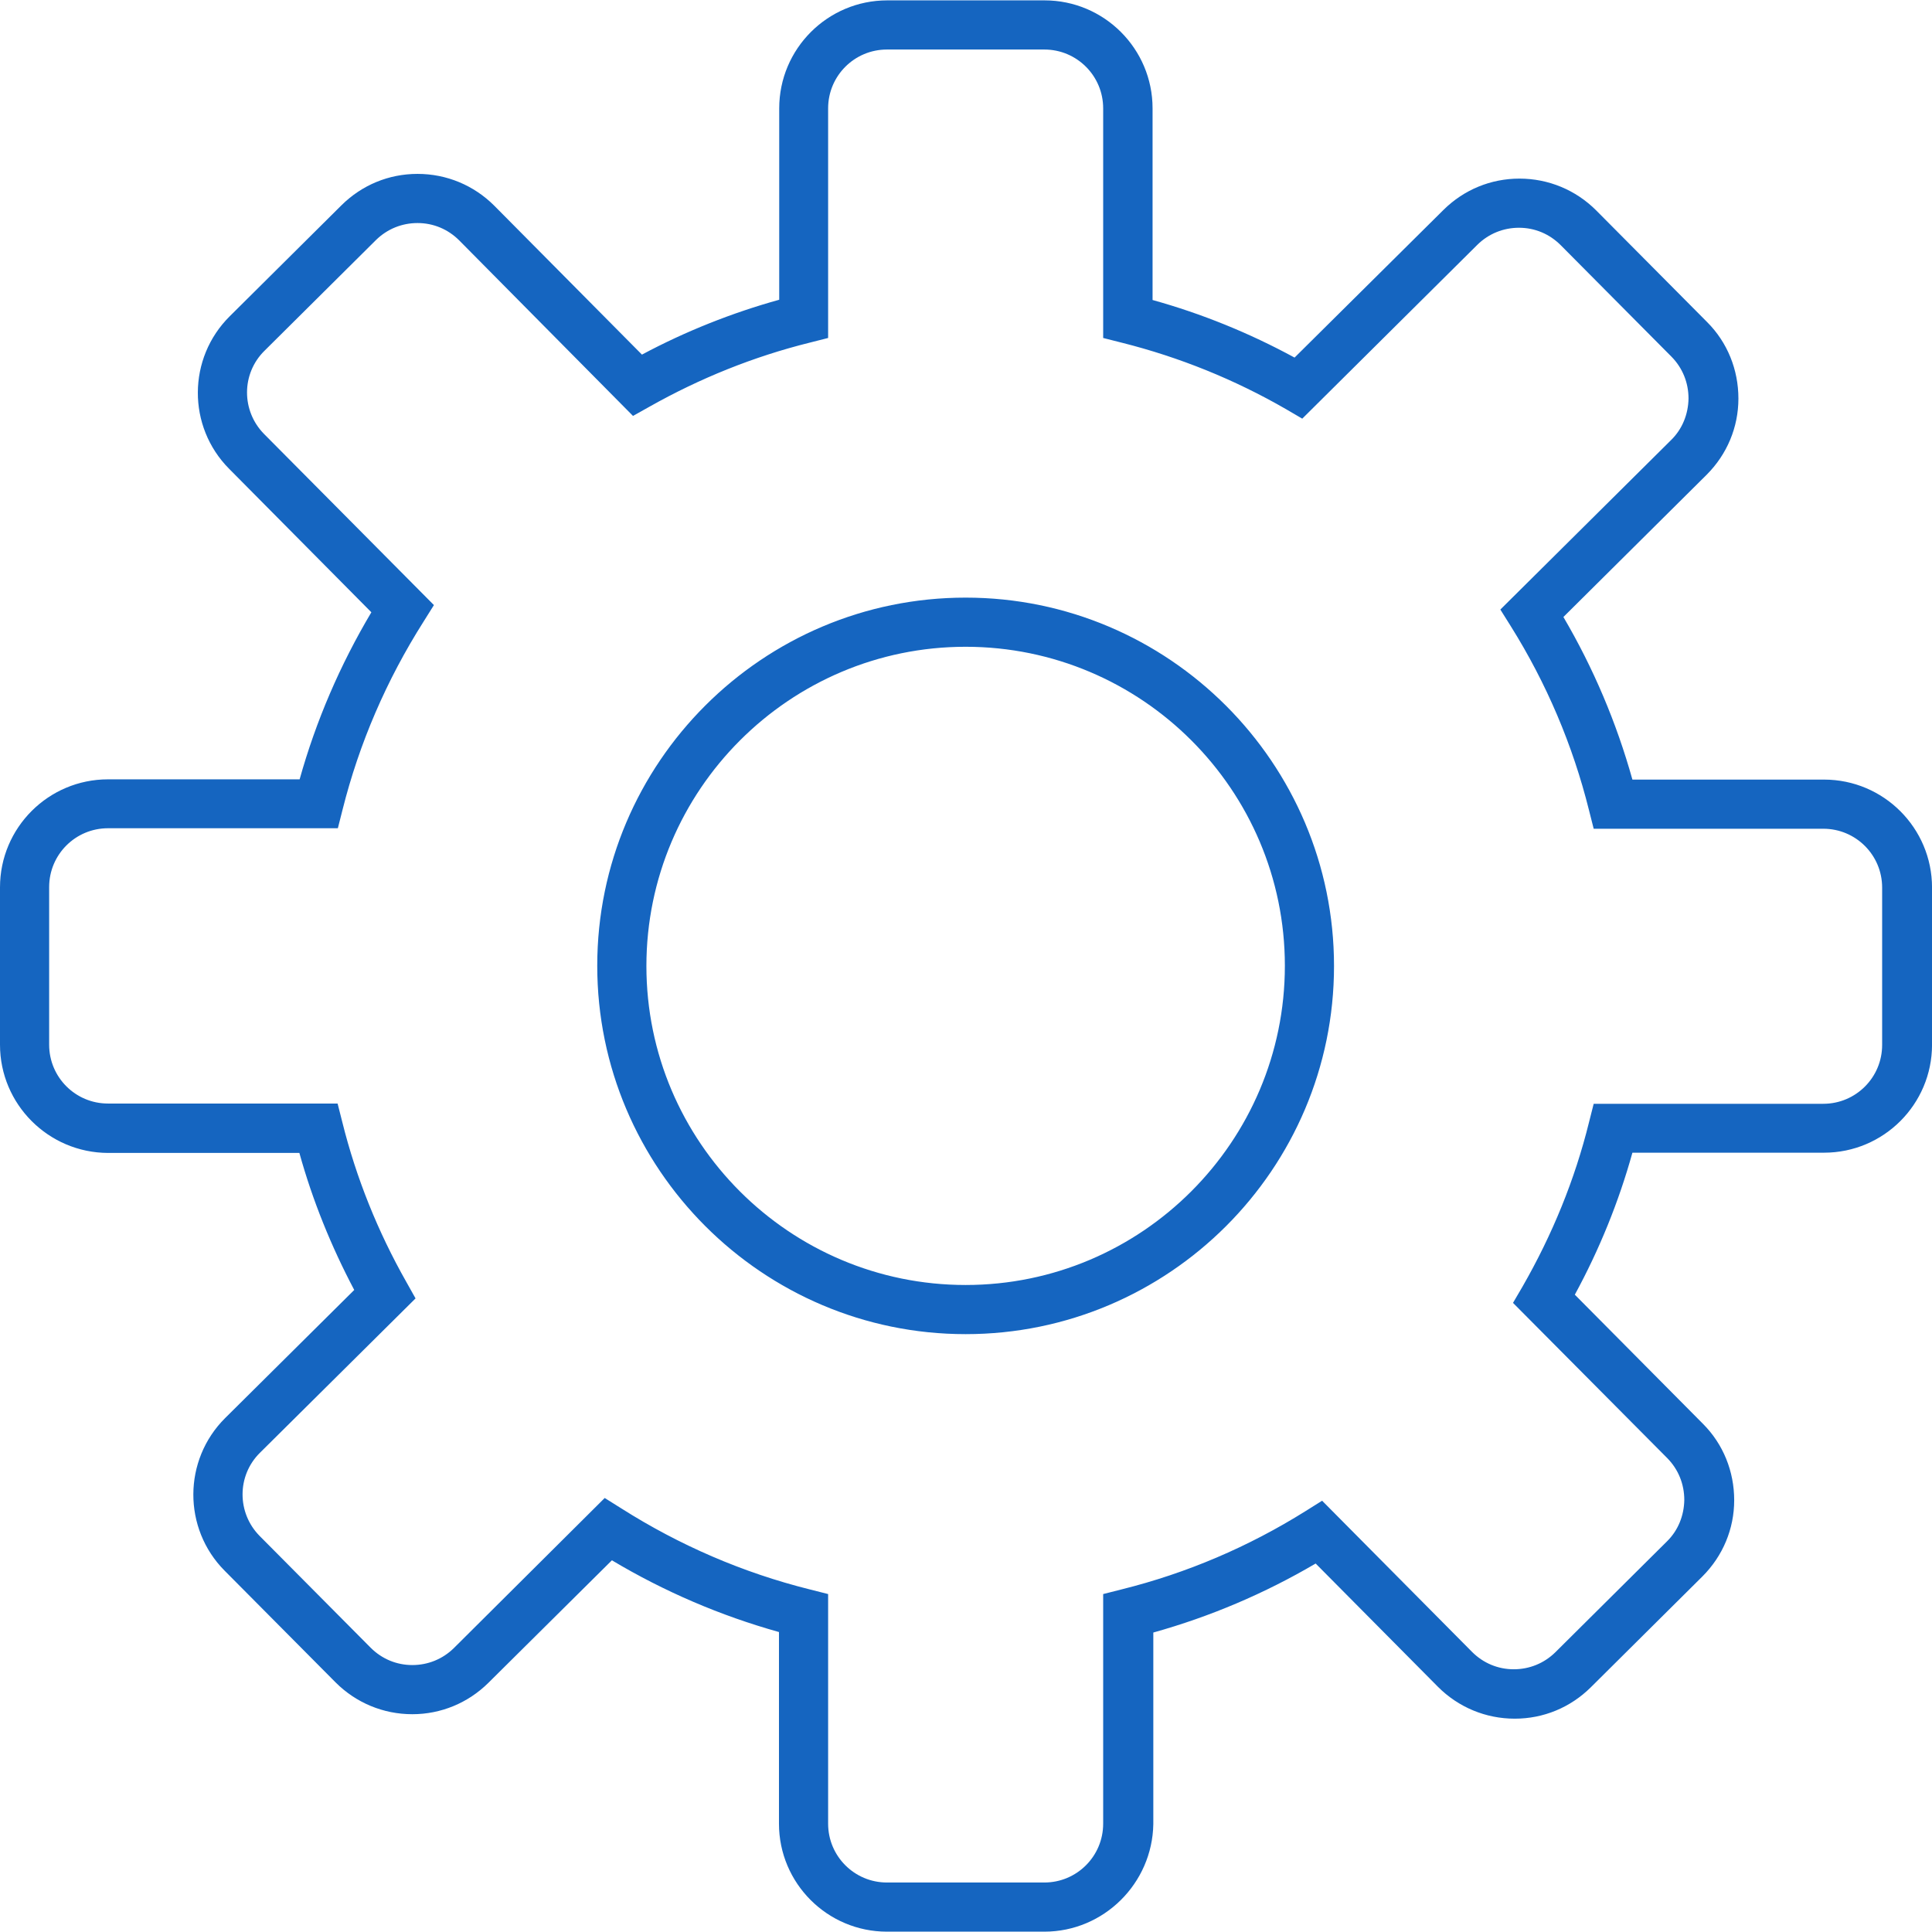 <?xml version="1.0" encoding="utf-8"?>
<svg width="800px" height="800px" viewBox="0 0 800 800" version="1.1" xmlns:xlink="http://www.w3.org/1999/xlink" xmlns="http://www.w3.org/2000/svg">
  <defs>
    <path d="M800 0L800 0L800 800L0 800L0 0L800 0Z" id="path_1" />
    <clipPath id="clip_1">
      <use xlink:href="#path_1" clip-rule="evenodd" fill-rule="evenodd" />
    </clipPath>
  </defs>
  <g id="cogwheel-outline-svgrepo-com">
    <path d="M800 0L800 0L800 800L0 800L0 0L800 0Z" id="cogwheel-outline-svgrepo-com" fill="none" stroke="none" />
    <path d="M432.438 799.86L367.269 799.86C342.599 799.86 322.555 779.816 322.555 755.147L322.555 675.793C298.297 669.009 275.066 659.038 253.377 646.088L202.188 696.865C193.759 705.192 182.555 709.817 170.734 709.817C158.708 709.817 147.401 705.088 138.972 696.66L93.025 650.405C75.653 632.93 75.756 604.559 93.231 587.189L146.681 534.148C137.122 516.057 129.413 497.041 123.965 477.408L44.714 477.408C20.044 477.305 0 457.261 0 432.592L0 367.423C0 342.753 20.044 322.709 44.714 322.709L124.068 322.709C130.852 298.451 140.822 275.323 153.774 253.532L94.875 194.119C77.504 176.645 77.606 148.275 95.183 130.903L141.439 84.956C149.868 76.63 160.969 72.004 172.893 72.004C184.919 72.004 196.226 76.733 204.655 85.162L265.815 146.836C283.906 137.173 303.025 129.567 322.658 124.119L322.658 44.868C322.658 20.198 342.702 0.154 367.371 0.154L432.54 0.154C457.21 0.154 477.254 20.198 477.254 44.868L477.254 124.222C497.606 129.875 517.342 137.893 536.05 148.069L597.724 86.909C606.153 78.583 617.254 73.957 629.177 73.957C641.204 73.957 652.511 78.686 660.94 87.115L706.887 133.37C715.316 141.799 719.838 153.106 719.838 165.029C719.838 176.953 715.11 188.157 706.681 196.586L647.371 255.485C659.81 276.659 669.368 299.273 675.947 322.812L755.301 322.812C779.97 322.812 800.014 342.856 800.014 367.526L800.014 432.592C800.014 457.261 779.97 477.305 755.301 477.305L675.947 477.305C670.294 497.658 662.276 517.393 652.101 536.101L705.14 589.552C713.569 597.981 718.092 609.288 718.092 621.211C718.092 633.135 713.364 644.339 704.935 652.768L658.679 698.715C650.25 707.041 639.149 711.667 627.226 711.667C615.199 711.667 603.892 706.938 595.463 698.509L544.788 647.423C523.613 659.86 501.102 669.42 477.563 675.998L477.563 755.352C477.151 779.816 457.107 799.86 432.438 799.86L432.438 799.86ZM250.396 620.286L257.283 624.603C281.439 639.919 307.65 651.226 335.198 658.114L342.907 660.066L342.907 755.147C342.907 768.613 353.804 779.508 367.269 779.508L432.438 779.508C445.903 779.508 456.799 768.612 456.799 755.147L456.799 660.066L464.508 658.114C491.336 651.433 516.931 640.536 540.573 625.735L547.458 621.418L609.545 684.016C614.17 688.642 620.235 691.211 626.813 691.211C633.289 691.211 639.354 688.745 643.979 684.222L690.235 638.274C694.86 633.753 697.327 627.585 697.43 621.11C697.43 614.531 694.963 608.465 690.44 603.84L626.505 539.493L630.411 532.812C642.746 511.329 652.101 488.509 657.959 464.765L659.912 457.056L754.992 457.056C768.458 457.056 779.354 446.16 779.354 432.694L779.354 367.526C779.354 354.06 768.457 343.164 754.992 343.164L659.912 343.164L657.959 335.455C651.277 308.627 640.382 282.929 625.58 259.288L621.264 252.401L691.983 182.195C696.609 177.672 699.075 171.505 699.179 165.029C699.179 158.451 696.712 152.386 692.189 147.761L646.242 101.505C641.616 96.879 635.552 94.31 628.973 94.31C622.496 94.31 616.433 96.777 611.807 101.299L539.236 173.355L532.555 169.449C511.175 157.114 488.252 147.863 464.509 141.902L456.8 139.949L456.8 44.868C456.8 31.402 445.903 20.507 432.439 20.507L367.27 20.507C353.804 20.507 342.908 31.402 342.908 44.868L342.908 139.949L335.199 141.902C312.071 147.658 289.869 156.601 268.9 168.421L262.115 172.225L190.162 99.552C185.537 94.927 179.472 92.357 172.894 92.357C166.418 92.357 160.353 94.824 155.728 99.347L109.472 145.294C99.913 154.75 99.913 170.169 109.37 179.728L179.678 250.551L175.361 257.438C160.045 281.593 148.738 307.805 141.851 335.25L139.898 342.959L44.714 342.959C31.248 342.959 20.352 353.855 20.352 367.32L20.352 432.592C20.352 446.057 31.248 456.953 44.714 456.953L139.794 456.953L141.747 464.662C147.504 487.79 156.446 509.993 168.267 530.858L172.07 537.643L107.621 601.578C98.062 611.034 98.062 626.453 107.518 636.013L153.465 682.269C158.091 686.894 164.156 689.464 170.734 689.464C177.21 689.464 183.275 686.997 187.9 682.473L250.396 620.286L250.396 620.286ZM399.849 552.44C315.766 552.44 247.308 483.982 247.308 399.901C247.308 315.819 315.766 247.463 399.849 247.463C483.931 247.463 552.389 315.922 552.389 400.004C552.389 484.086 483.931 552.44 399.849 552.44L399.849 552.44ZM399.849 267.815C326.97 267.815 267.661 327.125 267.661 400.003C267.661 472.881 326.97 532.088 399.849 532.088C472.727 532.088 532.036 472.778 532.036 399.9C532.036 327.022 472.727 267.815 399.849 267.815L399.849 267.815Z" id="Group" fill="#1565C0" fill-rule="evenodd" stroke="none" clip-path="url(#clip_1)" />
  </g>
</svg>